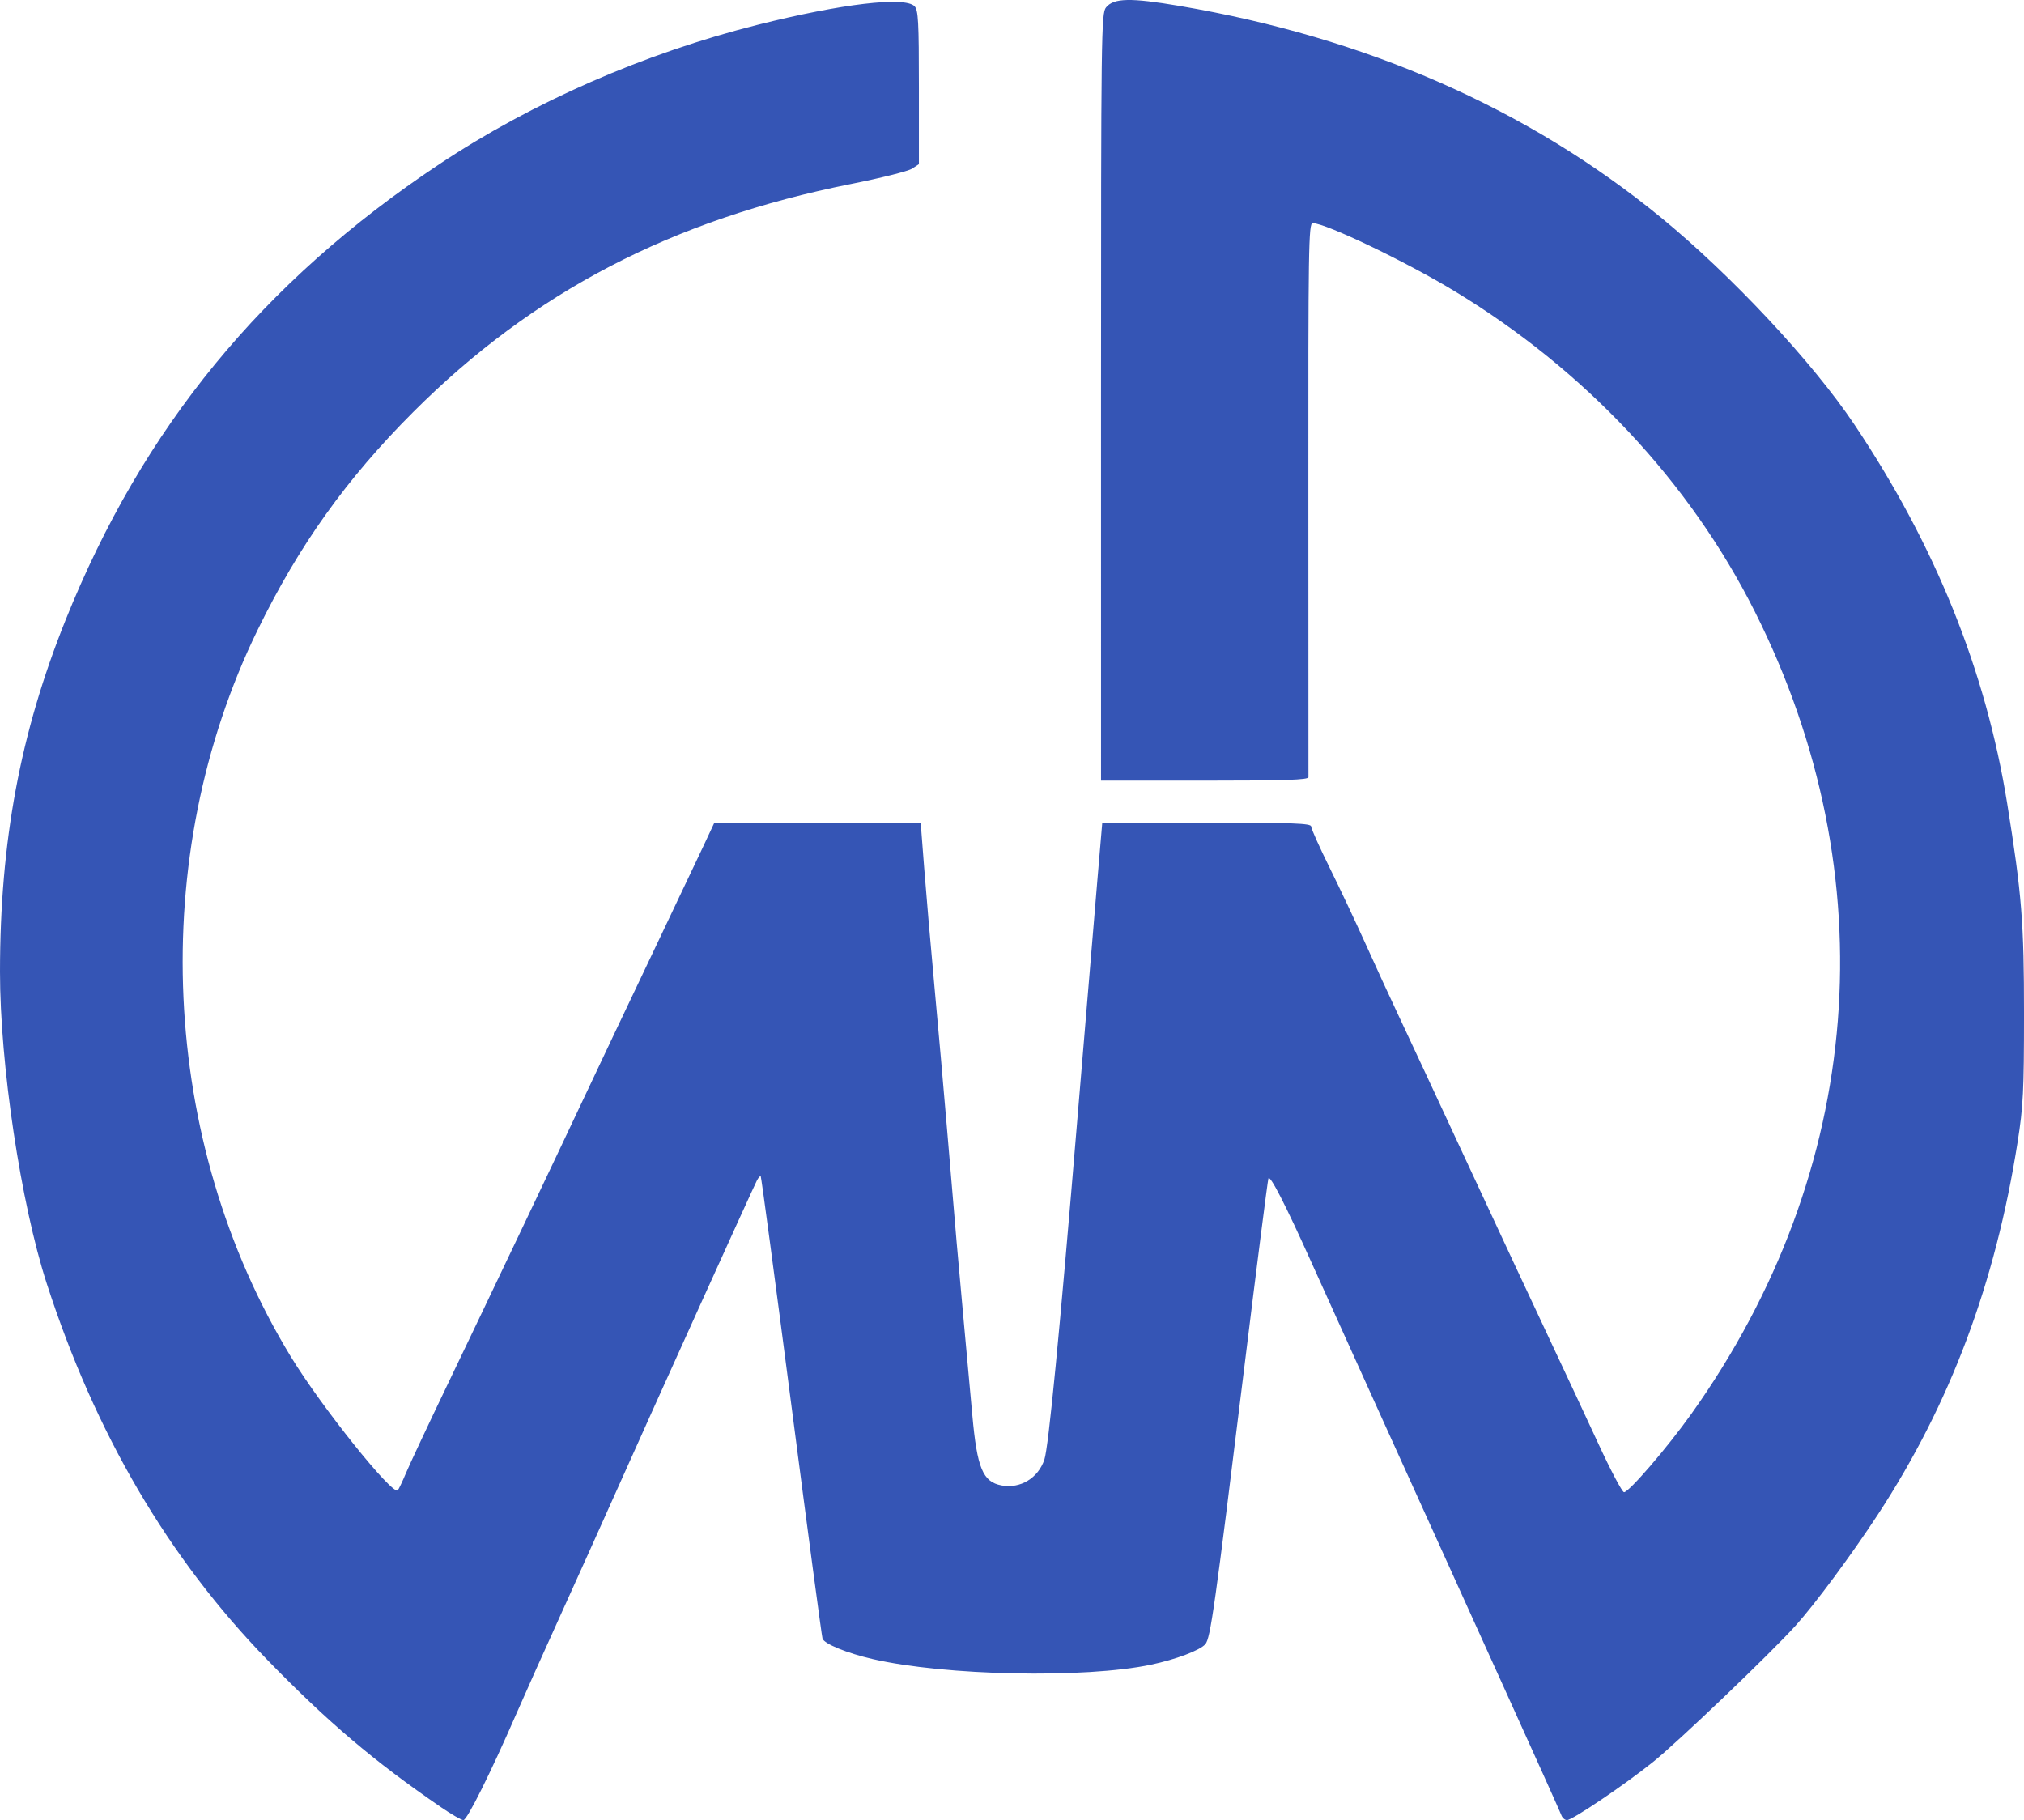 <?xml version="1.0" encoding="UTF-8" standalone="no"?>
<svg
   xmlns:dc="http://purl.org/dc/elements/1.1/"
   xmlns:cc="http://creativecommons.org/ns#"
   xmlns:rdf="http://www.w3.org/1999/02/22-rdf-syntax-ns#"
   xmlns:svg="http://www.w3.org/2000/svg"
   xmlns="http://www.w3.org/2000/svg"
   xmlns:sodipodi="http://sodipodi.sourceforge.net/DTD/sodipodi-0.dtd"
   xmlns:inkscape="http://www.inkscape.org/namespaces/inkscape"
   width="191.148mm"
   height="171.885mm"
   viewBox="0 0 191.148 171.885"
   version="1.1"
   id="svg8"
   inkscape:version="1.0.1 (3bc2e813f5, 2020-09-07)"
   sodipodi:docname="cdm.svg">
  <defs
     id="defs2" />
  <sodipodi:namedview
     id="base"
     pagecolor="#ffffff"
     bordercolor="#666666"
     borderopacity="1.0"
     inkscape:pageopacity="0.0"
     inkscape:pageshadow="2"
     inkscape:zoom="0.70710678"
     inkscape:cx="111.87986"
     inkscape:cy="324.648"
     inkscape:document-units="mm"
     inkscape:current-layer="layer1"
     inkscape:document-rotation="0"
     showgrid="false"
     inkscape:window-width="1366"
     inkscape:window-height="699"
     inkscape:window-x="1272"
     inkscape:window-y="-8"
     inkscape:window-maximized="1"
     showguides="false"
     fit-margin-top="0"
     fit-margin-left="0"
     fit-margin-right="0"
     fit-margin-bottom="0">
    <sodipodi:guide
       position="-10.764,174.677"
       orientation="0,793.701"
       id="guide8" />
    <sodipodi:guide
       position="199.236,174.677"
       orientation="1122.52,0"
       id="guide10" />
    <sodipodi:guide
       position="199.236,-122.323"
       orientation="0,-793.701"
       id="guide12" />
    <sodipodi:guide
       position="-10.764,-122.323"
       orientation="-1122.52,0"
       id="guide14" />
  </sodipodi:namedview>
  <g
     inkscape:label="Capa 1"
     inkscape:groupmode="layer"
     id="layer1"
     transform="translate(-10.764,-2.792)">
    <path
       style="fill:#3555b5;fill-opacity:1;stroke-width:0.265"
       d="m 52.398,173.452 c -6.286,-4.304 -10.664,-8.017 -16.38,-13.894 -9.361,-9.624 -16.258,-21.39 -20.839,-35.549 -2.453,-7.582 -4.418,-20.687 -4.415,-29.449 0.004,-12.31 1.909,-22.534 6.186,-33.193 7.29,-18.168 18.577,-31.937 35.303,-43.069 8.8,-5.857 19.392,-10.49 30.126,-13.179 7.879,-1.974 13.817,-2.675 14.751,-1.741 0.358,0.358 0.416,1.428 0.416,7.667 v 7.251 l -0.652,0.427 c -0.359,0.235 -2.948,0.885 -5.755,1.444 -16.911,3.369 -30.009,10.192 -41.36,21.546 -6.296,6.298 -10.783,12.583 -14.68,20.564 -10.47,21.44 -9.253,48.282 3.113,68.611 2.879,4.733 9.65,13.194 10.12,12.646 0.099,-0.116 0.445,-0.844 0.768,-1.618 0.323,-0.774 2.083,-4.525 3.911,-8.334 4.183,-8.72 10.341,-21.658 13.181,-27.696 1.198,-2.547 3.937,-8.321 6.086,-12.832 2.149,-4.511 4.367,-9.184 4.929,-10.385 l 1.021,-2.183 h 9.743 9.743 l 0.332,4.299 c 0.182,2.365 0.623,7.455 0.979,11.311 0.356,3.856 0.882,9.809 1.169,13.229 0.864,10.295 1.041,12.325 1.587,18.256 0.288,3.129 0.653,7.117 0.81,8.864 0.45,4.994 0.992,6.3 2.756,6.631 1.771,0.332 3.463,-0.689 4.049,-2.443 0.392,-1.175 1.426,-11.842 3.123,-32.234 0.799,-9.604 1.653,-19.814 1.898,-22.688 l 0.445,-5.226 h 9.864 c 8.186,0 9.864,0.062 9.864,0.363 0,0.2 0.787,1.956 1.749,3.903 0.962,1.947 2.499,5.206 3.417,7.243 0.917,2.037 2.286,5.014 3.042,6.615 0.756,1.601 3.671,7.852 6.478,13.891 2.807,6.039 6.281,13.481 7.721,16.536 1.44,3.056 3.565,7.608 4.723,10.116 1.158,2.508 2.246,4.562 2.417,4.564 0.462,0.007 4.105,-4.231 6.364,-7.404 16.335,-22.934 18.536,-50.772 5.99,-75.759 -6.156,-12.262 -16.066,-22.829 -28.408,-30.295 -4.633,-2.802 -12.131,-6.394 -13.349,-6.394 -0.389,0 -0.425,2.259 -0.409,25.995 0.009,14.297 0.013,26.144 0.008,26.326 -0.007,0.258 -2.148,0.331 -9.798,0.331 h -9.79 V 40.298 c 0,-34.404 0.024,-36.248 0.473,-36.803 0.724,-0.894 2.319,-0.928 6.935,-0.144 17.643,2.995 32.876,9.684 45.434,19.949 6.638,5.426 14.343,13.67 18.303,19.582 7.642,11.409 12.415,23.244 14.432,35.782 1.38,8.58 1.594,11.263 1.591,19.945 -0.003,7.225 -0.075,8.659 -0.606,12.039 -2.098,13.359 -6.371,24.745 -13.205,35.19 -2.492,3.809 -5.945,8.468 -7.775,10.492 -2.419,2.675 -11.118,10.993 -13.462,12.872 -2.717,2.177 -7.603,5.476 -8.112,5.476 -0.202,0 -0.442,-0.208 -0.533,-0.463 -0.091,-0.255 -2.514,-5.642 -5.384,-11.972 -8.254,-18.201 -16.722,-36.901 -18.213,-40.217 -2.468,-5.49 -3.933,-8.347 -4.071,-7.938 -0.073,0.218 -1.105,8.315 -2.294,17.992 -2.778,22.618 -3.174,25.424 -3.663,25.99 -0.501,0.578 -2.79,1.441 -5.129,1.933 -6.255,1.316 -19.453,1.048 -26.297,-0.533 -2.443,-0.564 -4.575,-1.438 -4.728,-1.937 -0.076,-0.247 -1.397,-10.148 -2.936,-22.002 -1.539,-11.854 -2.842,-21.598 -2.897,-21.652 -0.054,-0.054 -0.215,0.12 -0.357,0.387 -0.338,0.635 -9.666,21.251 -13.15,29.061 -1.493,3.347 -3.932,8.764 -5.42,12.039 -1.488,3.274 -3.354,7.441 -4.146,9.26 -2.443,5.61 -4.657,10.054 -5.009,10.054 -0.185,0 -1.141,-0.551 -2.126,-1.225 z"
       id="path26" />
  </g>
</svg>

